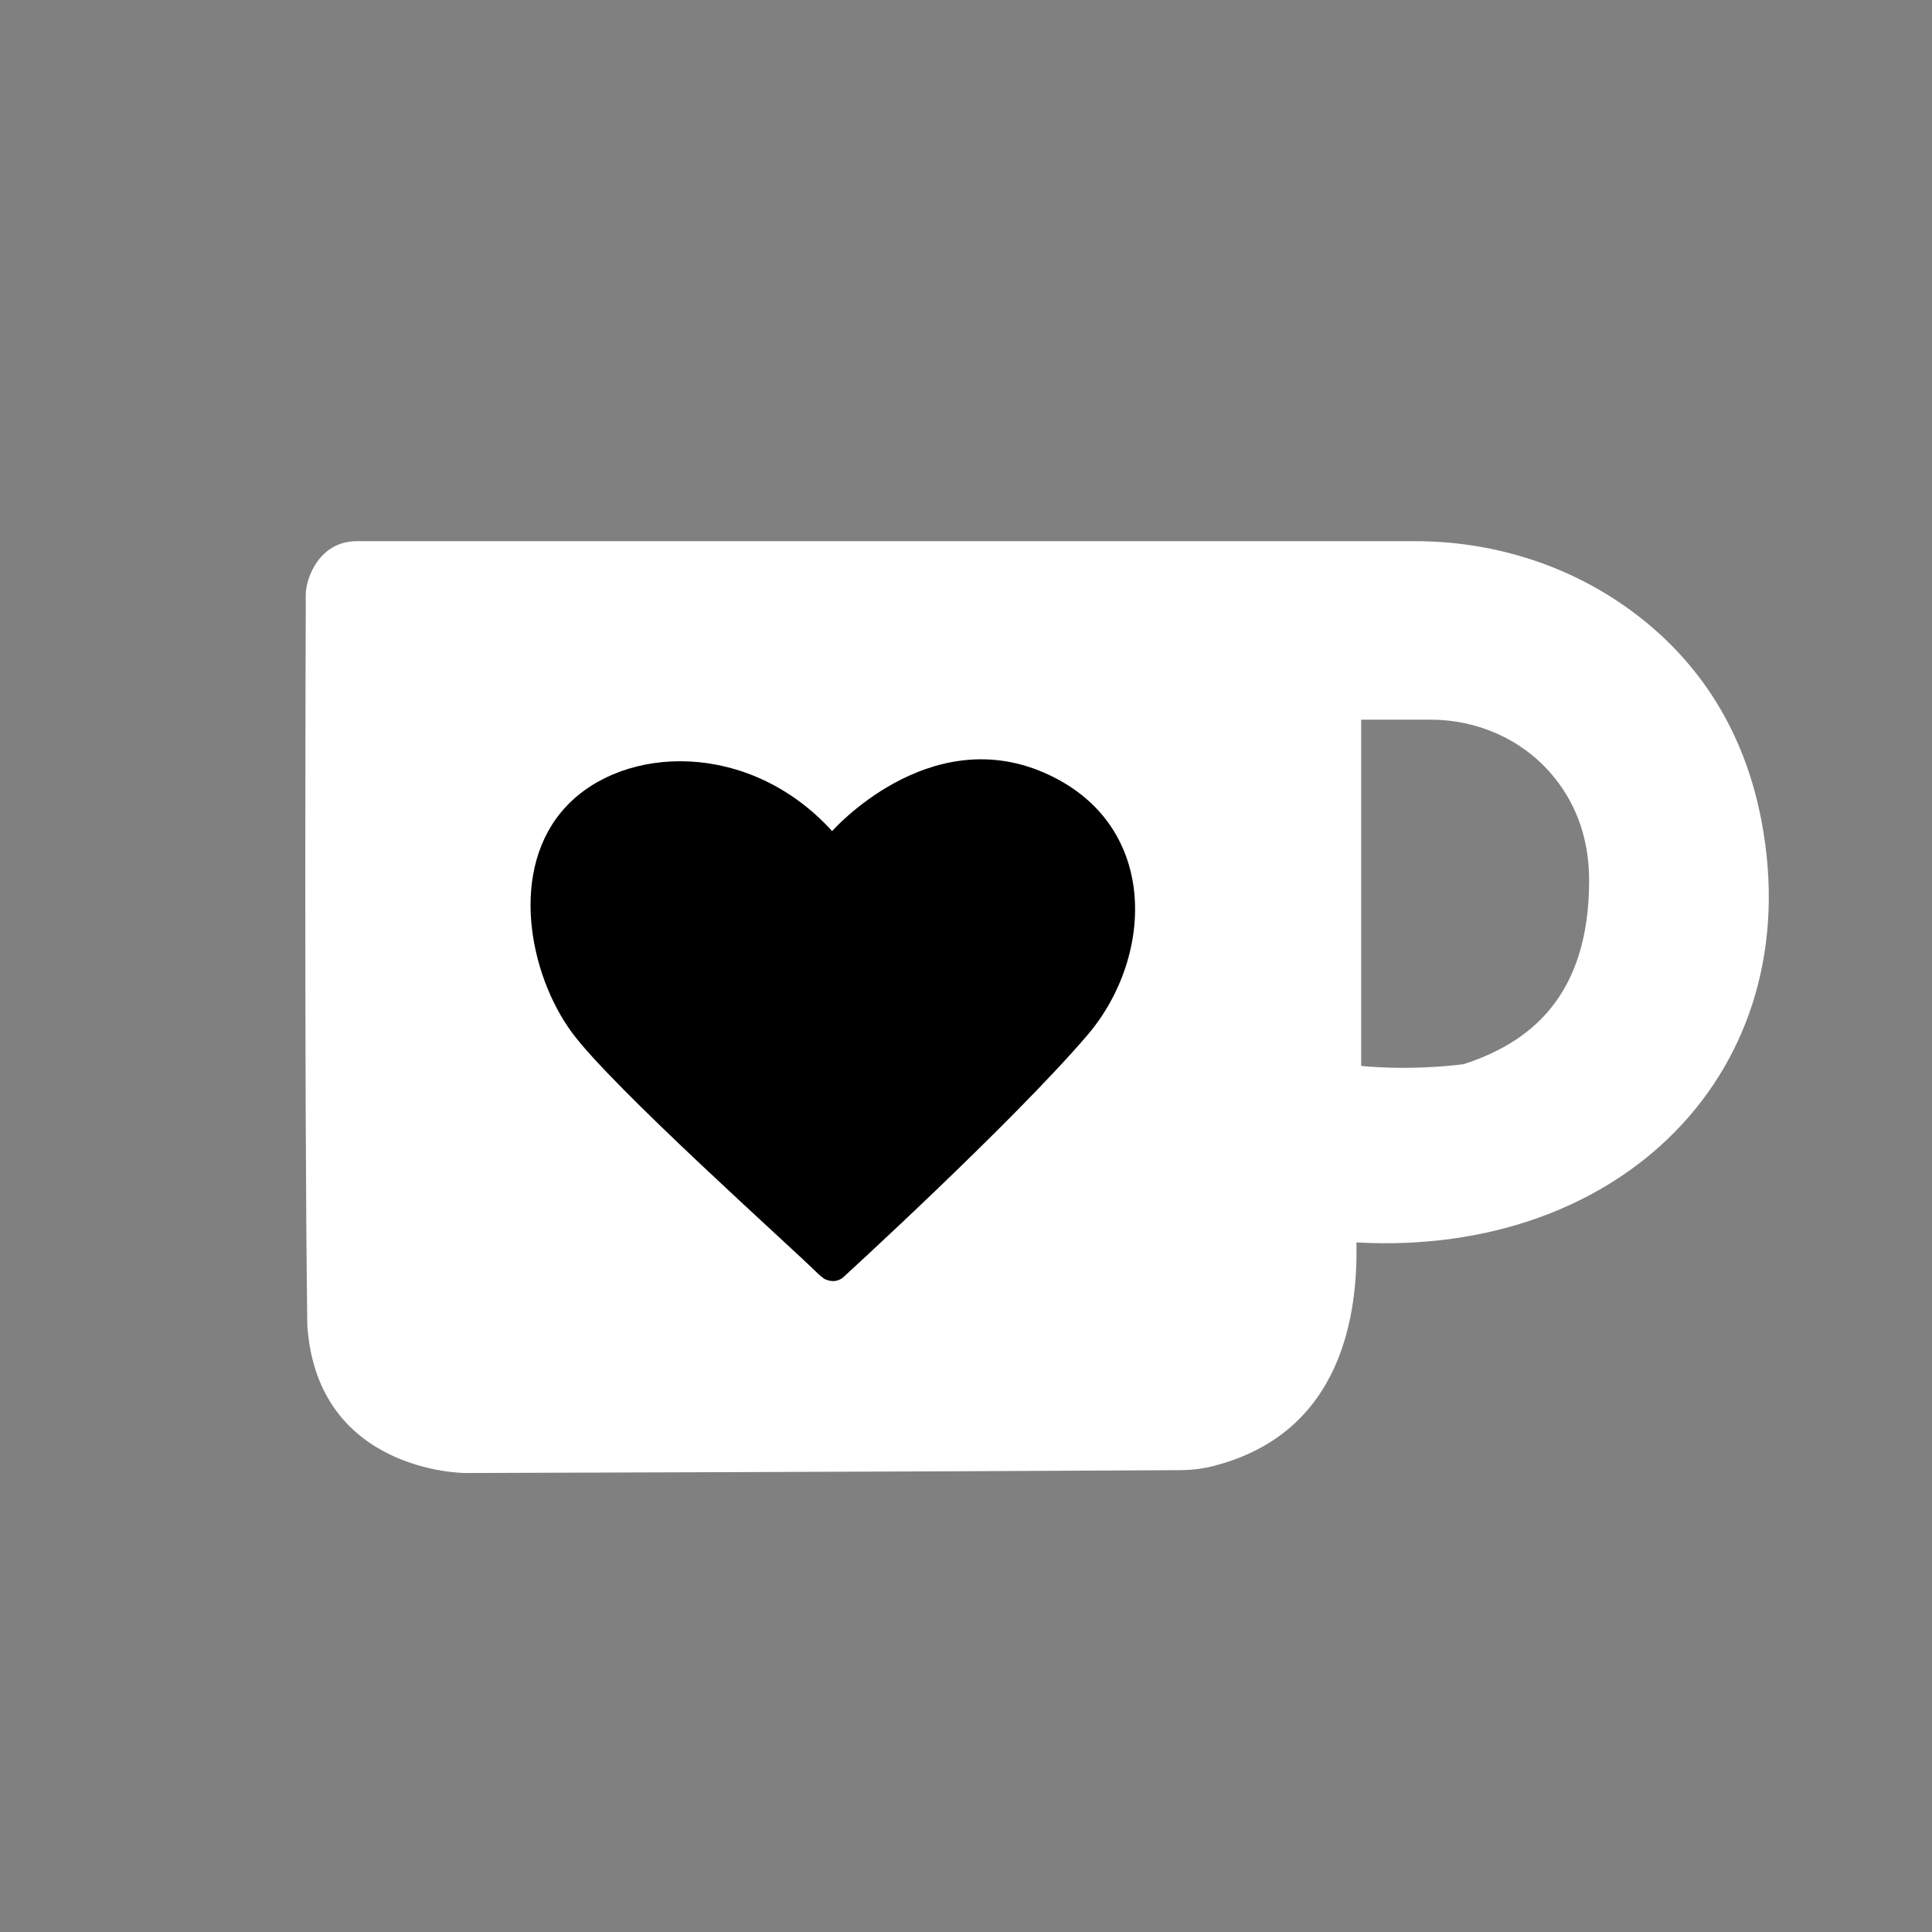 <svg xmlns="http://www.w3.org/2000/svg" width="800" height="800"><rect width="100%" height="100%" fill="#808080" stroke="none"/><path d="M5484.27 3458.67c-63.19 333.74-242.85 541.64-426.97 670.19-190.41 132.95-418.48 201.26-650.71 201.26H1110.73c-114.66 0-158.574-111.94-159.003-168.01-.059-7.31.207-36.57.207-36.57s-5.411-1458.13 4.824-2236.93c31.101-459.78 491.772-459.63 491.772-459.63s1504.04 4.41 2225.35 8.89c33.82.22 67.62 3.86 100.43 12.07 410.69 102.75 453.18 484.28 448.78 696.96 825.5-45.86 1407.92 536.64 1261.18 1311.77m-927.31-756.75c-176.04-22-319.08-5.48-319.08-5.48v1077.95h216.62c143.16 0 281.28-59.61 374.69-168.1 65.76-76.38 118.37-183.88 118.37-332.37 0-362.99-187.04-506-390.6-572" style="fill:#fff;fill-opacity:1;fill-rule:nonzero;stroke:none" transform="matrix(.133 0 0 -.133 0 800)"/><path d="M2566.14 2033.67c35.85-18.05 58.75 4.38 58.75 4.38s524.57 478.78 760.89 754.51c210.19 246.66 223.9 662.34-137.07 817.66-360.97 155.31-657.96-182.72-657.96-182.72-257.54 283.26-647.33 268.92-827.62 77.22-180.28-191.7-117.32-520.73 17.17-703.84 126.25-171.9 681.18-666.5 765.29-750.15 0 0 6.13-6.4 20.55-17.06" style="fill:#000;fill-opacity:1;fill-rule:nonzero;stroke:none" transform="matrix(.133 0 0 -.133 0 800)"/></svg>